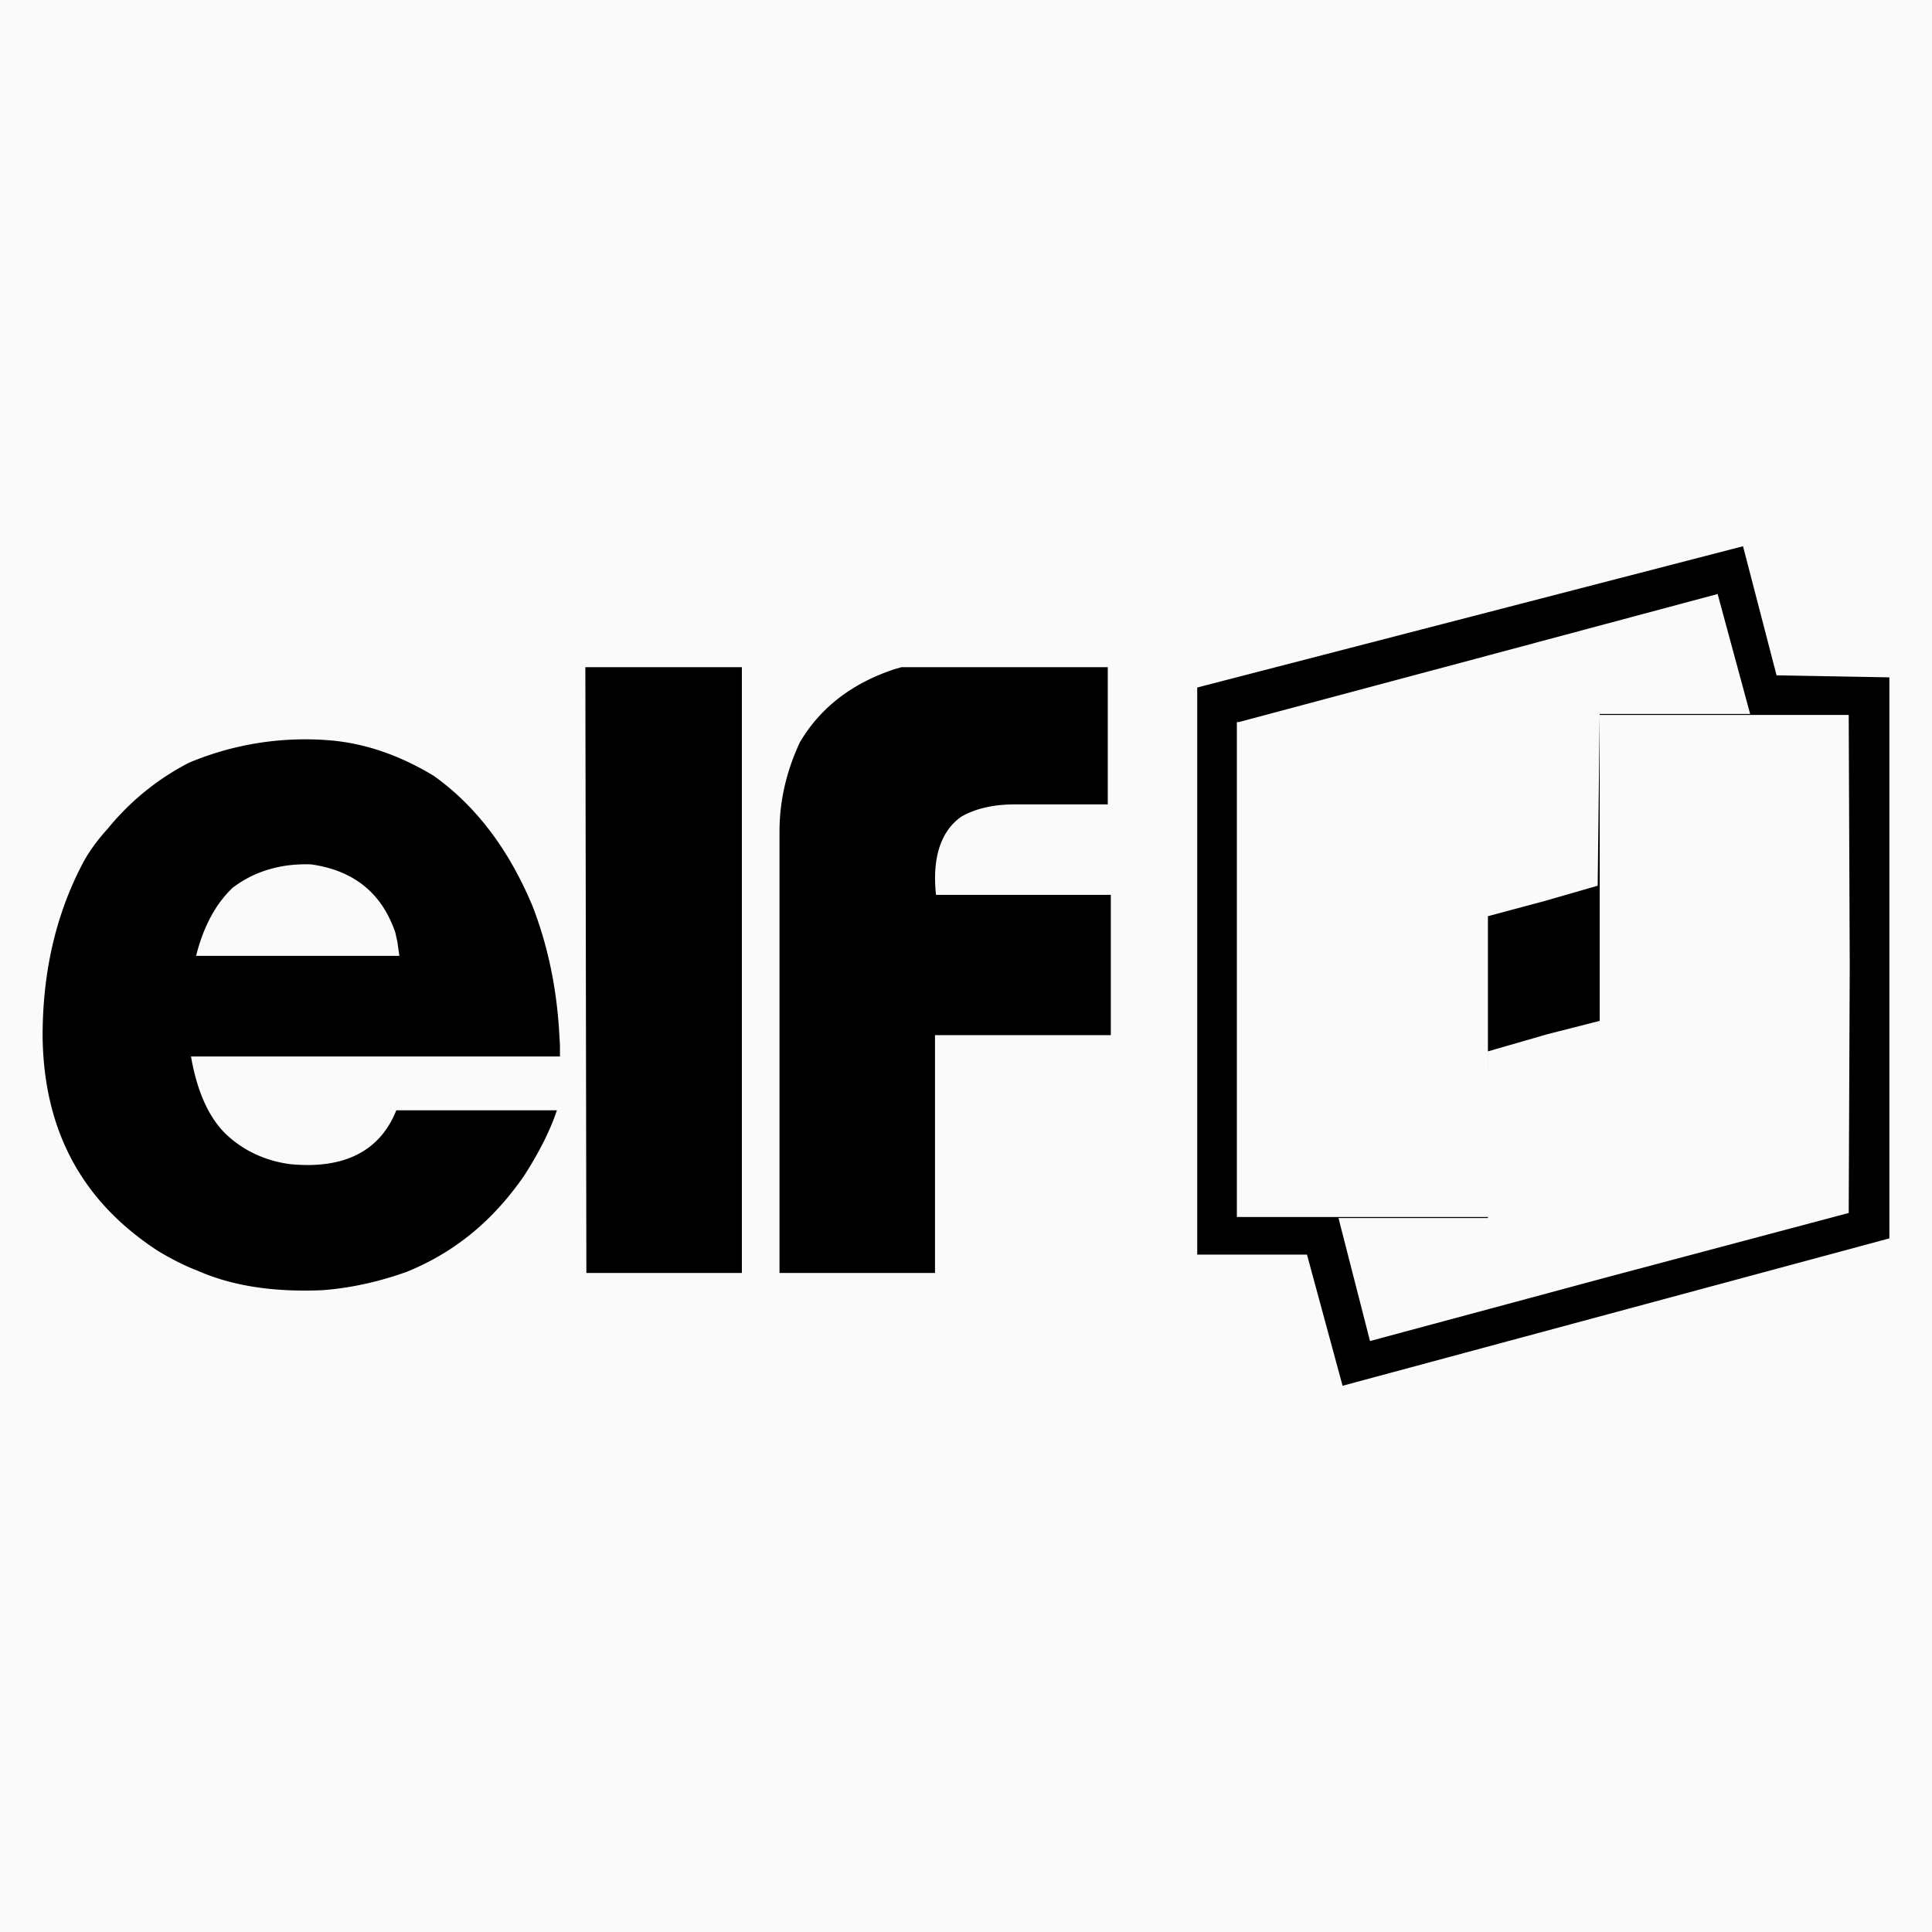 <svg xmlns="http://www.w3.org/2000/svg" width="150px" height="150px" viewBox="0 0 192.756 192.756"><g fill-rule="evenodd" clip-rule="evenodd"><path fill="#fafafa" d="M0 0h192.756v192.756H0V0z"/><path d="M89.229 66.769l.71-.203h20.584v13.689h-9.328c-2.029 0-3.854.405-5.274 1.217-2.027 1.419-2.94 4.056-2.535 7.808h17.441v13.994H93.285v23.729H77.77v-44.01c0-3.143.71-6.084 2.028-8.923 2.029-3.448 5.172-5.882 9.431-7.301zm-30.726 60.233l-.102-60.436h15.616v60.436H58.503zm-27.48-40.764c-3.042-.102-5.679.71-7.808 2.332-1.724 1.623-2.941 3.955-3.651 6.794h20.281l-.203-1.419-.203-.913c-1.318-3.853-4.056-6.186-8.416-6.794zm24.743 16.326l.101 1.723v1.115h-36.81c.608 3.549 1.825 6.186 3.549 7.809 1.724 1.623 3.955 2.637 6.388 2.941 5.375.506 8.924-1.318 10.546-5.375h16.022c-.71 2.129-1.826 4.258-3.245 6.49-3.144 4.562-6.997 7.705-11.763 9.633-2.839 1.014-5.679 1.623-8.417 1.824-4.766.203-8.923-.404-12.371-1.926-.812-.305-2.231-.912-4.056-2.027-7.605-4.969-11.357-12.068-11.459-21.396 0-6.389 1.318-12.168 4.056-17.34.608-1.116 1.42-2.231 2.434-3.346a25.537 25.537 0 0 1 8.112-6.591 29.972 29.972 0 0 1 14.096-2.231c3.549.304 6.997 1.521 10.343 3.549 4.259 3.042 7.504 7.402 9.836 12.979 1.42 3.651 2.333 7.707 2.638 12.169zm118.136-48.065l3.346 12.878 11.256.202v55.975l-54.555 14.703-3.551-13.082h-10.951V68.594l54.455-14.095zm-26.771 11.255l-23.525 6.287h-.203v49.382h25.047V91.41l5.68-1.521 5.271-1.521.203-17.138h15.008l-3.244-11.965-24.237 6.489zm37.418 30.624l-.102-25.046h-24.844v30.521l-5.172 1.318-5.982 1.725v16.629h-14.906l3.143 12.27 23.729-6.387 24.033-6.389v-.305l.101-24.336z"/></g></svg>
